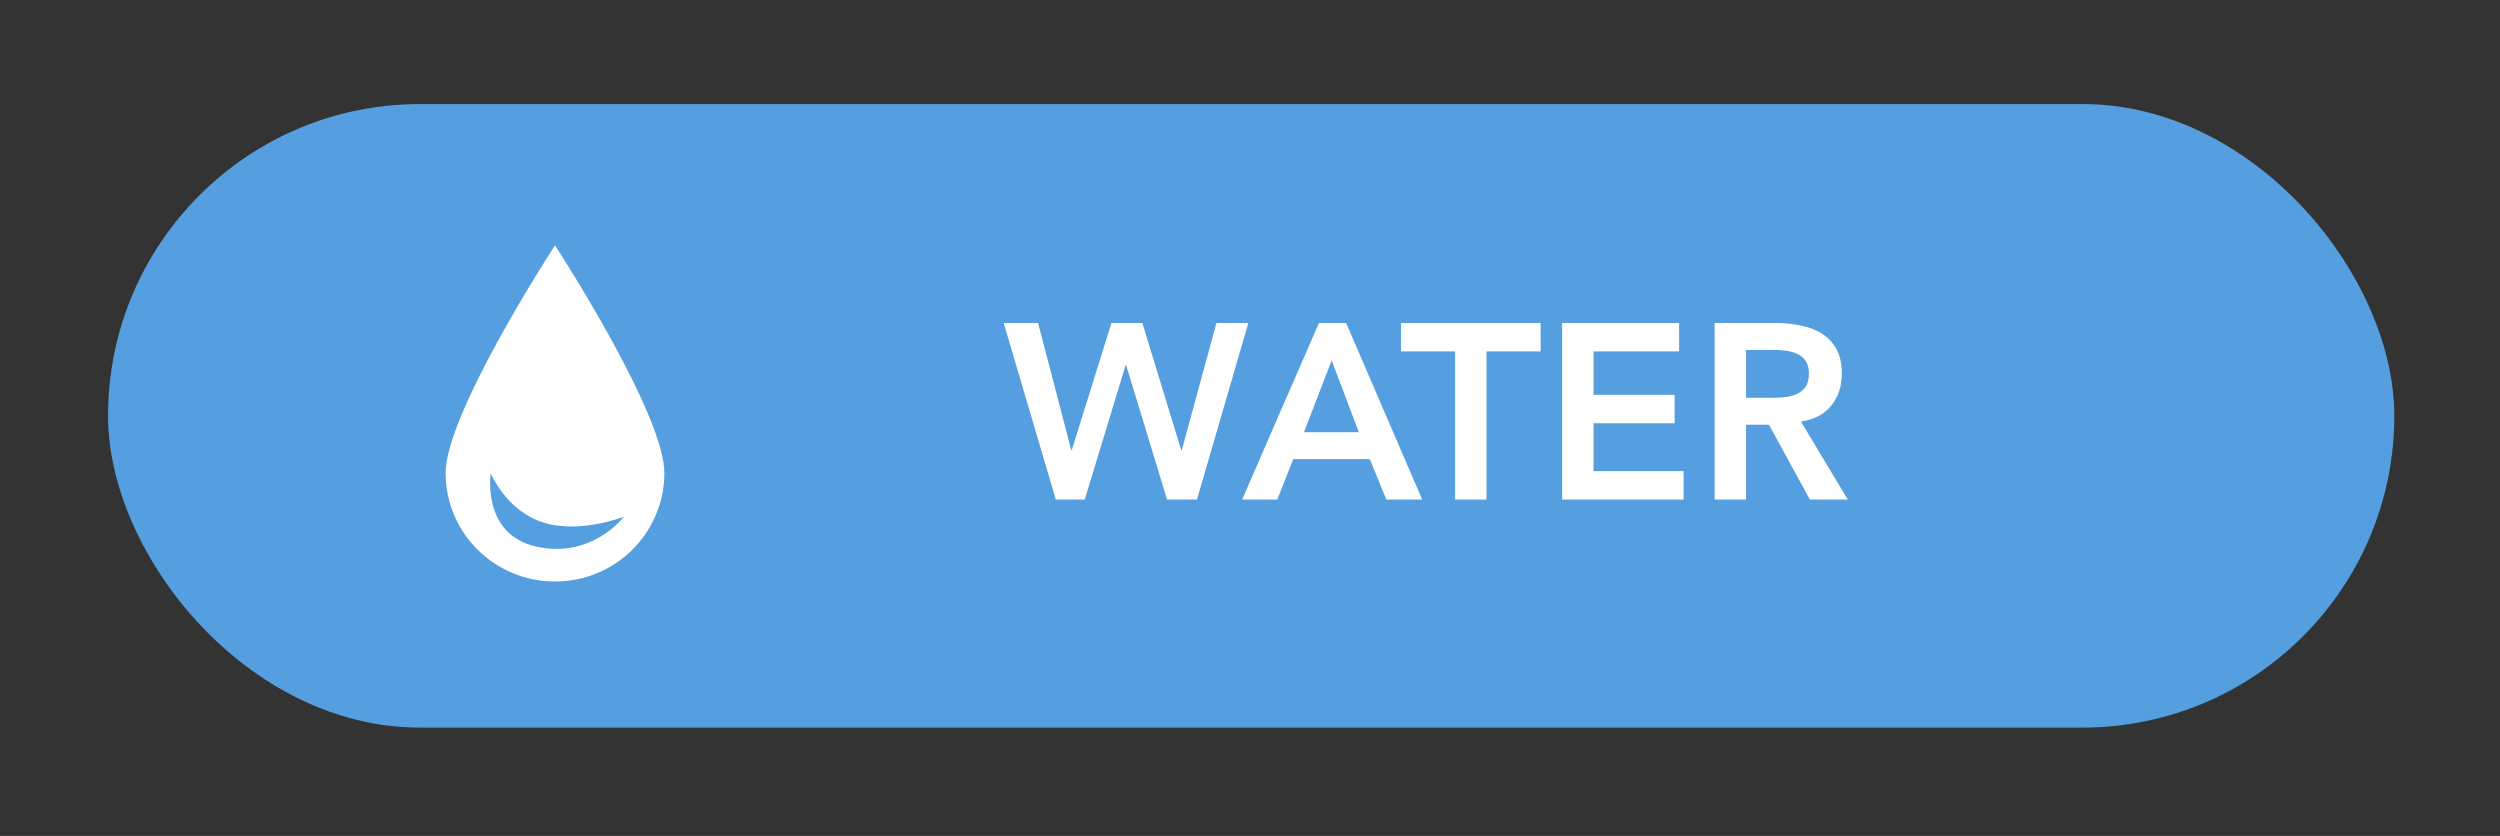 <svg width="320" height="107" viewBox="0 0 320 107" fill="none" xmlns="http://www.w3.org/2000/svg">
<rect x="0" y="0" width="320" height="107" fill="#333333" stroke="none"/>
<g clip-path="url(#clip0)">
<rect x="13.83" y="13.321" width="292.642" height="79.811" rx="39.906" fill="#559EDF"/>
<path d="M128.471 41.341H132.876L137.122 57.622H137.186L142.262 41.341H146.221L151.201 57.622H151.265L155.702 41.341H159.789L153.212 63.944H149.381L144.146 46.736H144.082L138.846 63.944H135.143L128.471 41.341ZM168.825 41.341H172.305L182.042 63.944H177.445L175.338 58.772H165.537L163.494 63.944H158.992L168.825 41.341ZM173.933 55.324L170.453 46.13L166.909 55.324H173.933ZM186.252 44.98H179.324V41.341H197.202V44.98H190.274V63.944H186.252V44.98ZM199.955 41.341H214.927V44.98H203.977V50.535H214.353V54.175H203.977V60.304H215.502V63.944H199.955V41.341ZM219.471 41.341H227.324C228.41 41.341 229.453 41.447 230.453 41.66C231.475 41.852 232.379 42.192 233.167 42.682C233.954 43.171 234.582 43.831 235.05 44.661C235.518 45.491 235.752 46.545 235.752 47.822C235.752 49.46 235.295 50.833 234.38 51.94C233.486 53.047 232.198 53.717 230.517 53.951L236.519 63.944H231.666L226.43 54.366H223.493V63.944H219.471V41.341ZM226.622 50.918C227.197 50.918 227.771 50.897 228.346 50.854C228.921 50.791 229.442 50.663 229.91 50.471C230.4 50.258 230.794 49.95 231.091 49.545C231.389 49.12 231.538 48.535 231.538 47.79C231.538 47.13 231.4 46.598 231.123 46.193C230.847 45.789 230.485 45.491 230.038 45.3C229.591 45.087 229.091 44.948 228.538 44.885C228.005 44.821 227.484 44.789 226.973 44.789H223.493V50.918H226.622Z" fill="white"/>
<path fill-rule="evenodd" clip-rule="evenodd" d="M85.038 60.537C85.038 68.212 78.77 74.434 71.038 74.434C63.306 74.434 57.038 68.212 57.038 60.537C57.038 53.073 70.281 32.572 71.007 31.453C71.023 31.428 71.052 31.428 71.069 31.453C71.795 32.572 85.038 53.073 85.038 60.537ZM68.704 69.979C61.6 68.43 62.816 60.589 62.816 60.589C62.816 60.589 64.755 65.322 69.463 66.856C74.171 68.389 79.86 66.14 79.86 66.14C79.86 66.14 75.808 71.528 68.704 69.979Z" fill="white"/>
</g>
<defs>
<clipPath id="clip0">
<rect width="292.642" height="79.811" fill="white" transform="translate(13.83 13.321)"/>
</clipPath>
</defs>
</svg>
